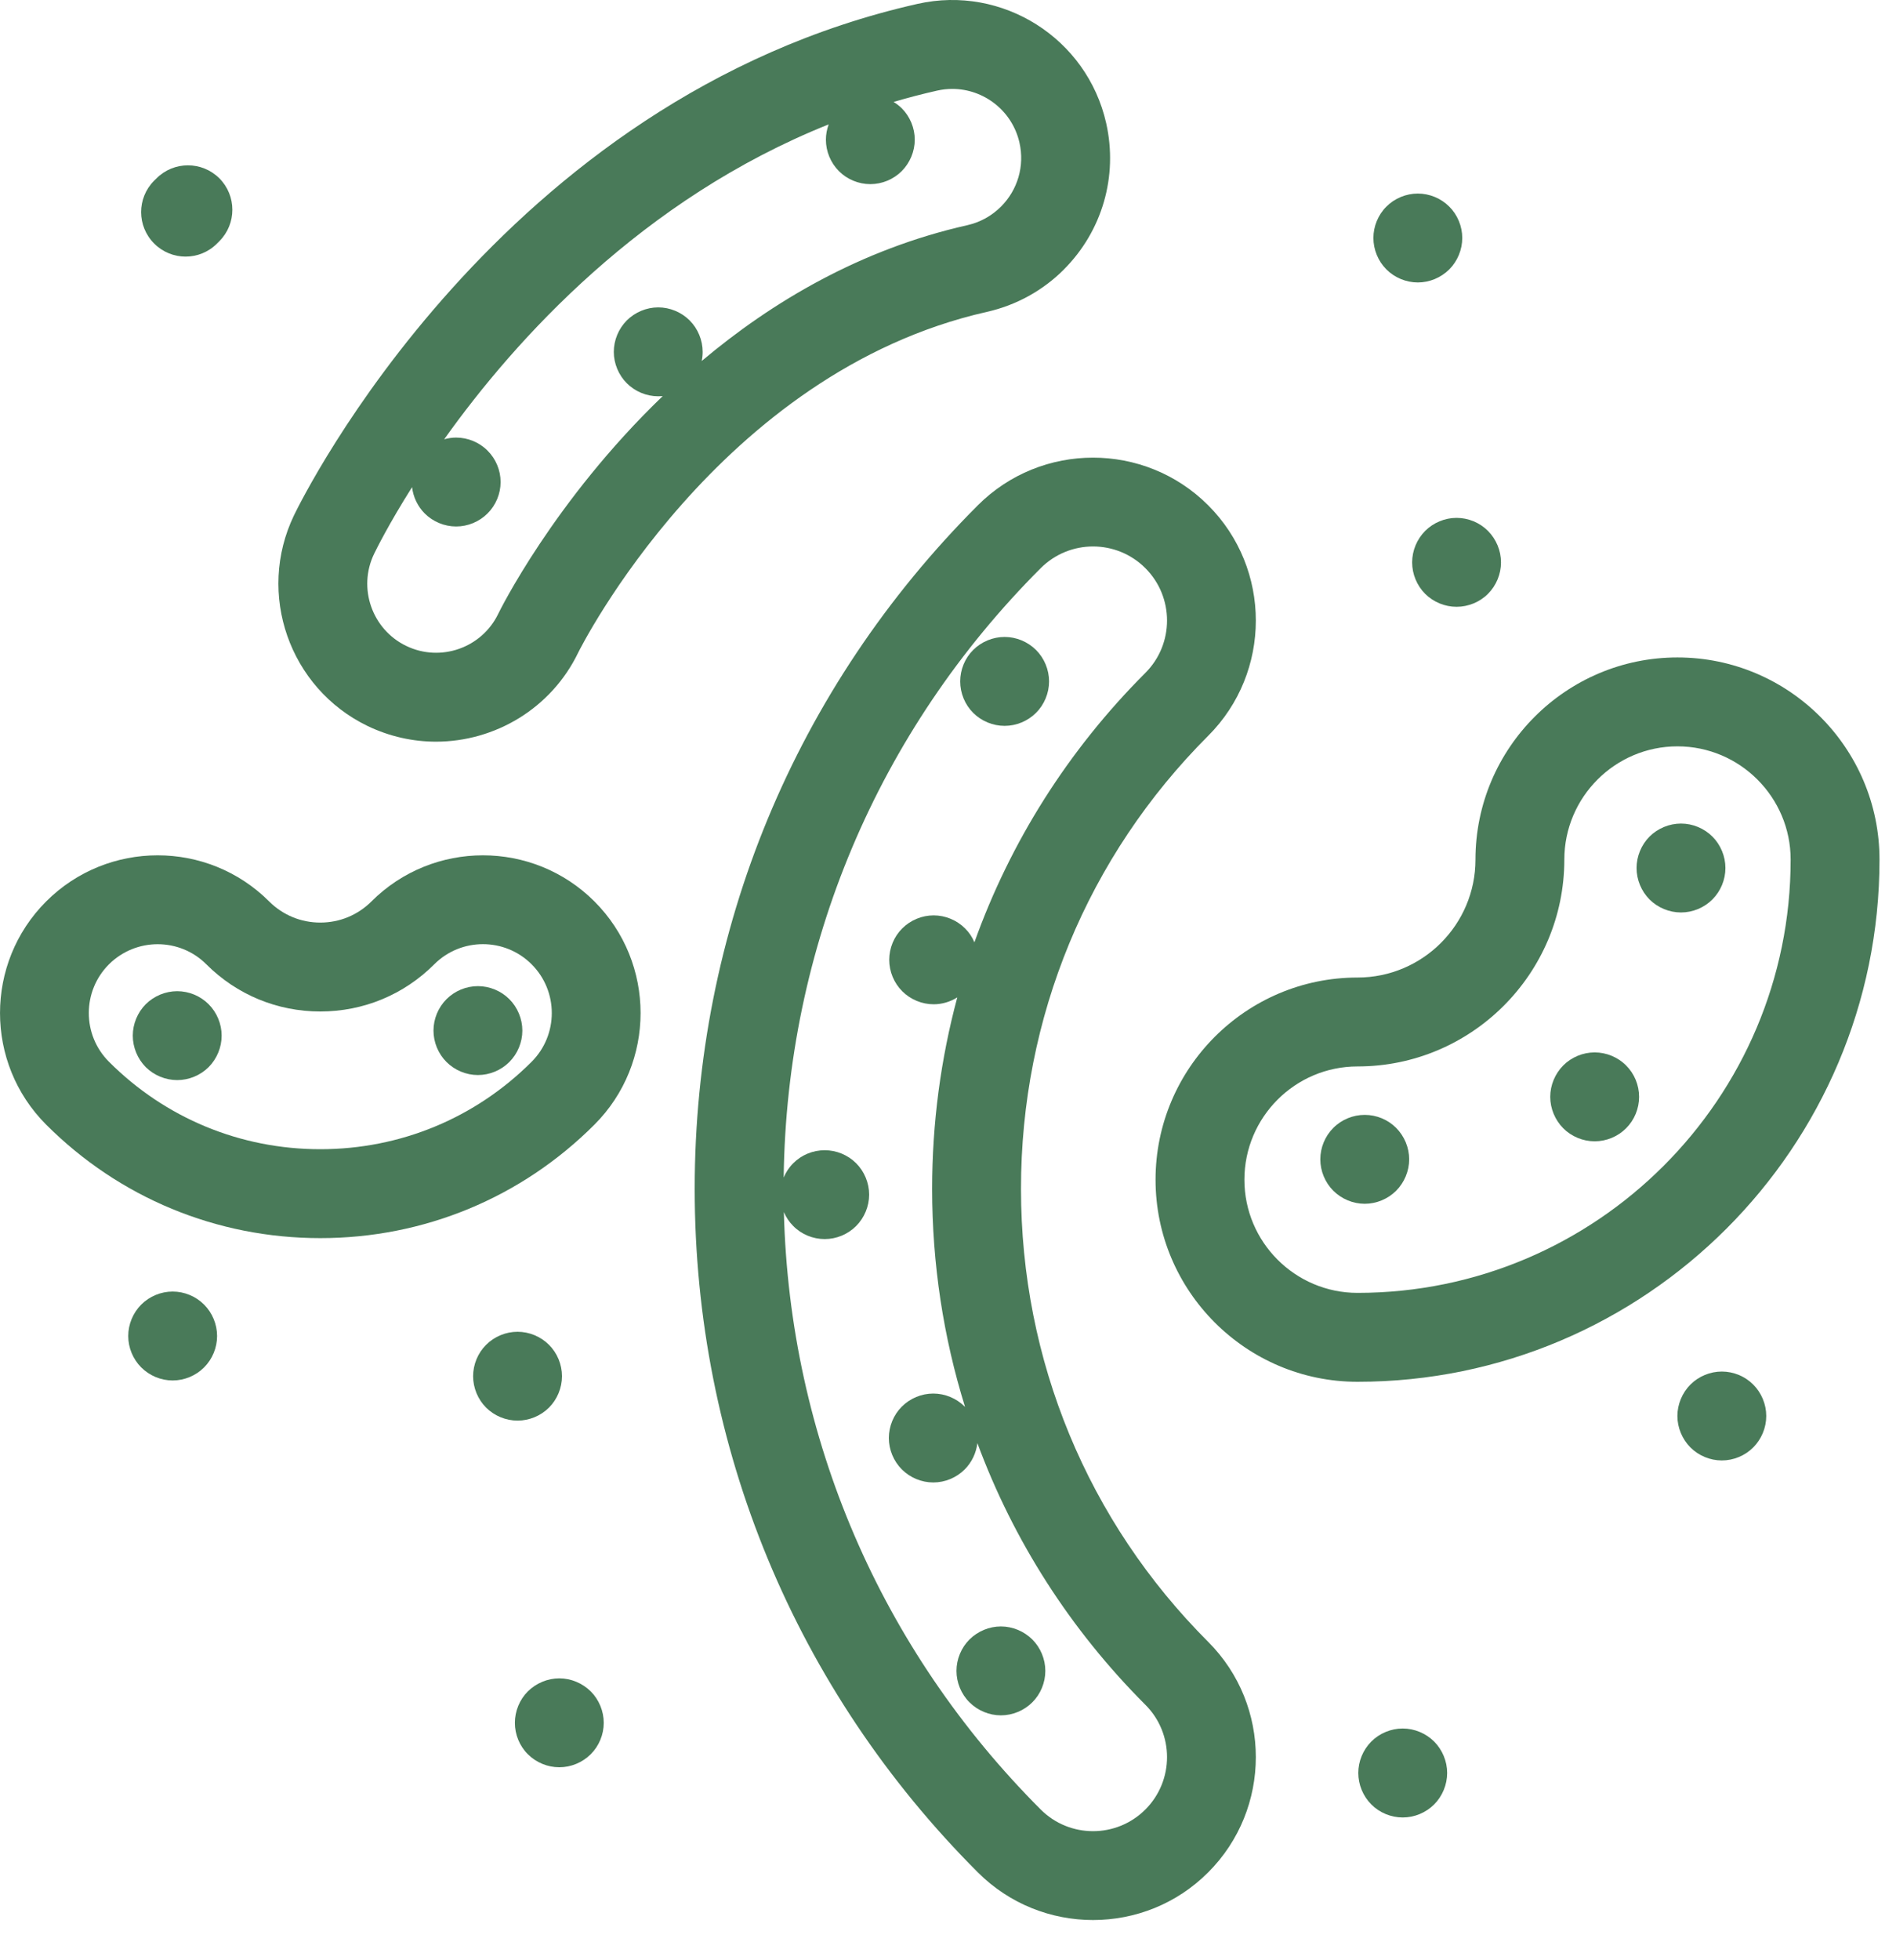 <?xml version="1.0" encoding="UTF-8"?>
<svg width="30px" height="31px" viewBox="0 0 30 31" version="1.1" xmlns="http://www.w3.org/2000/svg" xmlns:xlink="http://www.w3.org/1999/xlink">
    <title>15D88E96-731B-4BFA-8E6C-77AF1EDBEA98</title>
    <g id="Početna-&amp;-Dropdowns" stroke="none" stroke-width="1" fill="none" fill-rule="evenodd">
        <g id="Detox-izbornik" transform="translate(-926, -170)" fill="#497A59" fill-rule="nonzero">
            <g id="kategoriej" transform="translate(894, 140)">
                <g id="Group-63" transform="translate(2, 0)">
                    <g id="parasite" transform="translate(30, 30)">
                        <path d="M15.472,7.991 C12.583,10.88 10.992,14.719 10.992,18.8 C10.992,22.882 12.583,26.721 15.472,29.61 C15.975,30.113 16.635,30.364 17.295,30.364 C17.955,30.364 18.615,30.113 19.117,29.61 C20.122,28.605 20.122,26.97 19.117,25.965 C17.207,24.055 16.155,21.51 16.155,18.801 C16.154,16.091 17.207,13.546 19.117,11.636 C20.122,10.631 20.122,8.996 19.117,7.991 C18.112,6.986 16.477,6.986 15.472,7.991 Z M18.123,10.641 C16.899,11.865 15.985,13.317 15.418,14.902 C15.384,14.82 15.334,14.745 15.27,14.682 C15.139,14.551 14.958,14.476 14.773,14.476 C14.588,14.476 14.407,14.551 14.276,14.682 C14.145,14.812 14.07,14.994 14.07,15.179 C14.07,15.364 14.145,15.545 14.276,15.676 C14.407,15.807 14.588,15.882 14.773,15.882 C14.905,15.882 15.036,15.843 15.147,15.773 C14.885,16.748 14.749,17.763 14.749,18.8 C14.749,19.988 14.927,21.148 15.27,22.25 C15.268,22.248 15.266,22.246 15.264,22.244 C15.133,22.113 14.952,22.038 14.767,22.038 C14.582,22.038 14.401,22.113 14.27,22.244 C14.139,22.374 14.064,22.556 14.064,22.741 C14.064,22.926 14.139,23.107 14.27,23.238 C14.401,23.369 14.582,23.444 14.767,23.444 C14.953,23.444 15.133,23.369 15.264,23.238 C15.376,23.126 15.446,22.979 15.465,22.822 C16.034,24.359 16.931,25.768 18.123,26.96 C18.58,27.416 18.58,28.159 18.123,28.616 C17.666,29.073 16.923,29.073 16.467,28.616 C13.93,26.079 12.495,22.736 12.403,19.168 C12.438,19.25 12.488,19.326 12.552,19.389 C12.682,19.521 12.863,19.595 13.049,19.595 C13.234,19.595 13.414,19.521 13.546,19.389 C13.677,19.258 13.752,19.077 13.752,18.892 C13.752,18.707 13.677,18.526 13.546,18.395 C13.414,18.264 13.234,18.19 13.049,18.19 C12.863,18.19 12.682,18.264 12.552,18.395 C12.486,18.46 12.435,18.538 12.4,18.622 C12.446,14.983 13.885,11.566 16.467,8.985 C16.695,8.757 16.995,8.642 17.295,8.642 C17.595,8.642 17.895,8.757 18.123,8.985 C18.58,9.442 18.58,10.185 18.123,10.641 L18.123,10.641 Z" id="Shape"></path>
                        <path d="M14.519,0.061 C7.897,1.553 4.782,7.881 4.652,8.149 C4.055,9.389 4.578,10.884 5.818,11.482 C6.167,11.649 6.535,11.729 6.898,11.729 C7.827,11.729 8.721,11.208 9.15,10.318 C9.171,10.274 11.362,5.891 15.616,4.932 C16.078,4.828 16.498,4.597 16.832,4.264 C16.832,4.264 16.832,4.264 16.832,4.263 C17.441,3.654 17.692,2.788 17.503,1.948 C17.2,0.605 15.862,-0.241 14.519,0.061 L14.519,0.061 Z M15.837,3.269 C15.692,3.414 15.509,3.515 15.307,3.561 C13.614,3.942 12.213,4.775 11.103,5.709 C11.113,5.662 11.118,5.613 11.118,5.565 C11.118,5.38 11.043,5.198 10.912,5.067 C10.782,4.937 10.6,4.861 10.415,4.861 C10.23,4.861 10.049,4.937 9.918,5.067 C9.788,5.198 9.712,5.379 9.712,5.565 C9.712,5.749 9.788,5.931 9.918,6.061 C10.049,6.192 10.23,6.267 10.415,6.267 C10.439,6.267 10.463,6.266 10.486,6.264 C8.76,7.923 7.898,9.676 7.884,9.706 C7.623,10.248 6.97,10.476 6.428,10.215 C5.887,9.954 5.658,9.301 5.919,8.759 C5.949,8.698 6.146,8.295 6.52,7.704 C6.538,7.86 6.609,8.008 6.72,8.12 C6.851,8.251 7.033,8.326 7.217,8.326 C7.402,8.326 7.584,8.251 7.714,8.12 C7.846,7.989 7.921,7.808 7.921,7.623 C7.921,7.438 7.846,7.257 7.714,7.126 C7.584,6.995 7.402,6.92 7.217,6.92 C7.153,6.92 7.089,6.93 7.028,6.947 C8.157,5.364 10.161,3.147 13.112,1.967 C13.084,2.044 13.068,2.126 13.068,2.209 C13.068,2.394 13.143,2.575 13.274,2.706 C13.404,2.837 13.586,2.912 13.771,2.912 C13.956,2.912 14.137,2.837 14.268,2.706 C14.398,2.575 14.474,2.394 14.474,2.209 C14.474,2.024 14.399,1.843 14.268,1.712 C14.229,1.674 14.185,1.64 14.139,1.612 C14.364,1.546 14.593,1.486 14.828,1.433 C14.908,1.415 14.988,1.406 15.067,1.406 C15.566,1.406 16.017,1.751 16.131,2.257 C16.214,2.624 16.104,3.003 15.837,3.269 Z" id="Shape"></path>
                        <path d="M0.73,14.256 C-0.243,15.229 -0.243,16.812 0.73,17.785 C1.887,18.942 3.428,19.58 5.068,19.58 C6.708,19.58 8.249,18.942 9.406,17.785 C10.379,16.812 10.379,15.229 9.406,14.256 C8.433,13.283 6.85,13.283 5.877,14.256 C5.661,14.471 5.374,14.59 5.068,14.59 C4.762,14.59 4.475,14.471 4.259,14.256 C3.286,13.283 1.703,13.283 0.73,14.256 L0.73,14.256 Z M6.871,15.25 C7.296,14.825 7.987,14.825 8.412,15.25 C8.837,15.675 8.837,16.366 8.412,16.791 C7.52,17.683 6.333,18.174 5.068,18.174 C3.803,18.174 2.616,17.683 1.724,16.791 C1.299,16.366 1.299,15.675 1.724,15.25 C1.937,15.038 2.216,14.932 2.495,14.932 C2.774,14.932 3.053,15.038 3.265,15.25 C3.746,15.731 4.387,15.996 5.068,15.996 C5.75,15.996 6.39,15.731 6.871,15.25 Z" id="Shape"></path>
                        <path d="M2.936,4.058 C3.117,4.058 3.297,3.989 3.434,3.851 L3.471,3.814 C3.745,3.54 3.745,3.095 3.471,2.82 C3.196,2.546 2.751,2.546 2.477,2.82 L2.438,2.858 C2.164,3.133 2.165,3.578 2.44,3.852 C2.577,3.989 2.757,4.058 2.936,4.058 Z" id="Path"></path>
                        <path d="M7.562,17.001 C7.747,17.001 7.928,16.926 8.059,16.795 C8.19,16.664 8.265,16.483 8.265,16.298 C8.265,16.113 8.19,15.932 8.059,15.801 C7.928,15.67 7.747,15.595 7.562,15.595 C7.377,15.595 7.196,15.67 7.065,15.801 C6.934,15.932 6.859,16.113 6.859,16.298 C6.859,16.483 6.934,16.664 7.065,16.795 C7.196,16.926 7.377,17.001 7.562,17.001 Z" id="Path"></path>
                        <path d="M2.306,15.881 C2.176,16.012 2.101,16.193 2.101,16.378 C2.101,16.563 2.176,16.744 2.306,16.876 C2.438,17.006 2.619,17.081 2.804,17.081 C2.989,17.081 3.17,17.006 3.301,16.876 C3.432,16.744 3.507,16.563 3.507,16.378 C3.507,16.193 3.432,16.012 3.301,15.881 C3.17,15.75 2.989,15.675 2.804,15.675 C2.619,15.675 2.438,15.75 2.306,15.881 Z" id="Path"></path>
                        <path d="M15.837,27.127 C16.022,27.127 16.203,27.052 16.334,26.921 C16.465,26.791 16.54,26.609 16.54,26.424 C16.54,26.239 16.465,26.058 16.334,25.927 C16.203,25.797 16.022,25.721 15.837,25.721 C15.652,25.721 15.471,25.797 15.34,25.927 C15.209,26.058 15.134,26.239 15.134,26.424 C15.134,26.609 15.209,26.791 15.34,26.921 C15.471,27.052 15.652,27.127 15.837,27.127 Z" id="Path"></path>
                        <path d="M8.892,21.764 C8.892,21.578 8.817,21.397 8.686,21.267 C8.555,21.136 8.374,21.061 8.189,21.061 C8.004,21.061 7.823,21.136 7.692,21.267 C7.561,21.397 7.486,21.578 7.486,21.764 C7.486,21.948 7.561,22.13 7.692,22.261 C7.823,22.391 8.004,22.466 8.189,22.466 C8.374,22.466 8.555,22.391 8.686,22.261 C8.817,22.13 8.892,21.948 8.892,21.764 Z" id="Path"></path>
                        <path d="M2.235,20.631 C2.104,20.762 2.029,20.943 2.029,21.128 C2.029,21.313 2.104,21.494 2.235,21.625 C2.366,21.756 2.547,21.831 2.732,21.831 C2.917,21.831 3.098,21.756 3.229,21.625 C3.36,21.494 3.435,21.313 3.435,21.128 C3.435,20.943 3.36,20.762 3.229,20.631 C3.098,20.5 2.917,20.425 2.732,20.425 C2.547,20.425 2.366,20.5 2.235,20.631 Z" id="Path"></path>
                        <path d="M8.85,27.948 C9.035,27.948 9.215,27.873 9.347,27.742 C9.478,27.612 9.553,27.43 9.553,27.246 C9.553,27.061 9.478,26.879 9.347,26.748 C9.215,26.618 9.035,26.542 8.85,26.542 C8.665,26.542 8.484,26.618 8.352,26.748 C8.221,26.879 8.147,27.061 8.147,27.246 C8.147,27.43 8.221,27.612 8.352,27.742 C8.484,27.873 8.664,27.948 8.85,27.948 Z" id="Path"></path>
                        <path d="M22.434,3.061 C22.249,3.061 22.067,3.136 21.937,3.267 C21.806,3.397 21.731,3.579 21.731,3.763 C21.731,3.948 21.806,4.13 21.937,4.261 C22.067,4.391 22.249,4.467 22.434,4.467 C22.619,4.467 22.8,4.391 22.931,4.261 C23.062,4.13 23.137,3.948 23.137,3.763 C23.137,3.579 23.062,3.397 22.931,3.267 C22.8,3.136 22.619,3.061 22.434,3.061 Z" id="Path"></path>
                        <path d="M22.344,8.894 C22.344,9.079 22.419,9.26 22.55,9.391 C22.681,9.522 22.862,9.596 23.047,9.596 C23.232,9.596 23.414,9.522 23.544,9.391 C23.675,9.26 23.75,9.079 23.75,8.894 C23.75,8.709 23.675,8.528 23.544,8.396 C23.414,8.265 23.232,8.19 23.047,8.19 C22.862,8.19 22.681,8.265 22.55,8.396 C22.419,8.528 22.344,8.708 22.344,8.894 Z" id="Path"></path>
                        <path d="M21.698,27.541 C21.567,27.672 21.492,27.854 21.492,28.038 C21.492,28.223 21.567,28.405 21.698,28.536 C21.828,28.667 22.01,28.742 22.195,28.742 C22.38,28.742 22.561,28.667 22.692,28.536 C22.823,28.405 22.898,28.223 22.898,28.038 C22.898,27.854 22.823,27.673 22.692,27.541 C22.561,27.411 22.38,27.335 22.195,27.335 C22.01,27.335 21.828,27.411 21.698,27.541 Z" id="Path"></path>
                        <path d="M26.747,21.896 C26.617,22.027 26.541,22.208 26.541,22.393 C26.541,22.578 26.617,22.759 26.747,22.89 C26.878,23.021 27.059,23.096 27.244,23.096 C27.429,23.096 27.611,23.021 27.741,22.89 C27.872,22.759 27.947,22.578 27.947,22.393 C27.947,22.208 27.872,22.027 27.741,21.896 C27.611,21.765 27.429,21.69 27.244,21.69 C27.059,21.69 26.878,21.765 26.747,21.896 Z" id="Path"></path>
                        <path d="M20.891,18.334 C20.891,18.519 20.966,18.7 21.097,18.831 C21.227,18.961 21.409,19.037 21.594,19.037 C21.779,19.037 21.96,18.961 22.091,18.831 C22.221,18.7 22.297,18.519 22.297,18.334 C22.297,18.148 22.221,17.967 22.091,17.837 C21.96,17.705 21.779,17.631 21.594,17.631 C21.409,17.631 21.227,17.705 21.097,17.837 C20.966,17.967 20.891,18.148 20.891,18.334 Z" id="Path"></path>
                        <path d="M25.232,18.049 C25.418,18.049 25.599,17.974 25.729,17.843 C25.861,17.712 25.935,17.531 25.935,17.346 C25.935,17.161 25.861,16.98 25.729,16.849 C25.599,16.718 25.417,16.643 25.232,16.643 C25.047,16.643 24.866,16.718 24.735,16.849 C24.605,16.98 24.529,17.161 24.529,17.346 C24.529,17.531 24.605,17.712 24.735,17.843 C24.866,17.974 25.047,18.049 25.232,18.049 Z" id="Path"></path>
                        <path d="M26.598,14.43 C26.783,14.43 26.964,14.355 27.095,14.224 C27.226,14.093 27.301,13.912 27.301,13.727 C27.301,13.542 27.226,13.361 27.095,13.23 C26.964,13.099 26.783,13.024 26.598,13.024 C26.413,13.024 26.232,13.099 26.1,13.23 C25.97,13.361 25.895,13.542 25.895,13.727 C25.895,13.912 25.97,14.093 26.1,14.224 C26.231,14.355 26.413,14.43 26.598,14.43 Z" id="Path"></path>
                        <path d="M15.896,10.073 C15.71,10.073 15.529,10.148 15.398,10.279 C15.267,10.41 15.193,10.591 15.193,10.776 C15.193,10.961 15.267,11.142 15.398,11.273 C15.529,11.404 15.71,11.479 15.896,11.479 C16.081,11.479 16.261,11.404 16.393,11.273 C16.524,11.142 16.599,10.961 16.599,10.776 C16.599,10.591 16.524,10.41 16.393,10.279 C16.261,10.148 16.081,10.073 15.896,10.073 Z" id="Path"></path>
                        <path d="M18.284,18.656 C18.284,20.418 19.718,21.852 21.48,21.852 C26.034,21.852 29.739,18.147 29.739,13.594 C29.739,11.831 28.305,10.397 26.542,10.397 C24.78,10.397 23.346,11.831 23.346,13.594 C23.346,14.623 22.509,15.459 21.48,15.459 C19.718,15.459 18.284,16.893 18.284,18.656 L18.284,18.656 Z M24.752,13.594 C24.752,12.607 25.555,11.803 26.542,11.803 C27.529,11.803 28.333,12.607 28.333,13.594 C28.333,17.372 25.259,20.446 21.48,20.446 C20.493,20.446 19.69,19.643 19.69,18.656 C19.69,17.668 20.493,16.865 21.48,16.865 C23.284,16.865 24.752,15.398 24.752,13.594 Z" id="Shape"></path>
                    </g>
                </g>
            </g>
        </g>
    </g>
</svg>